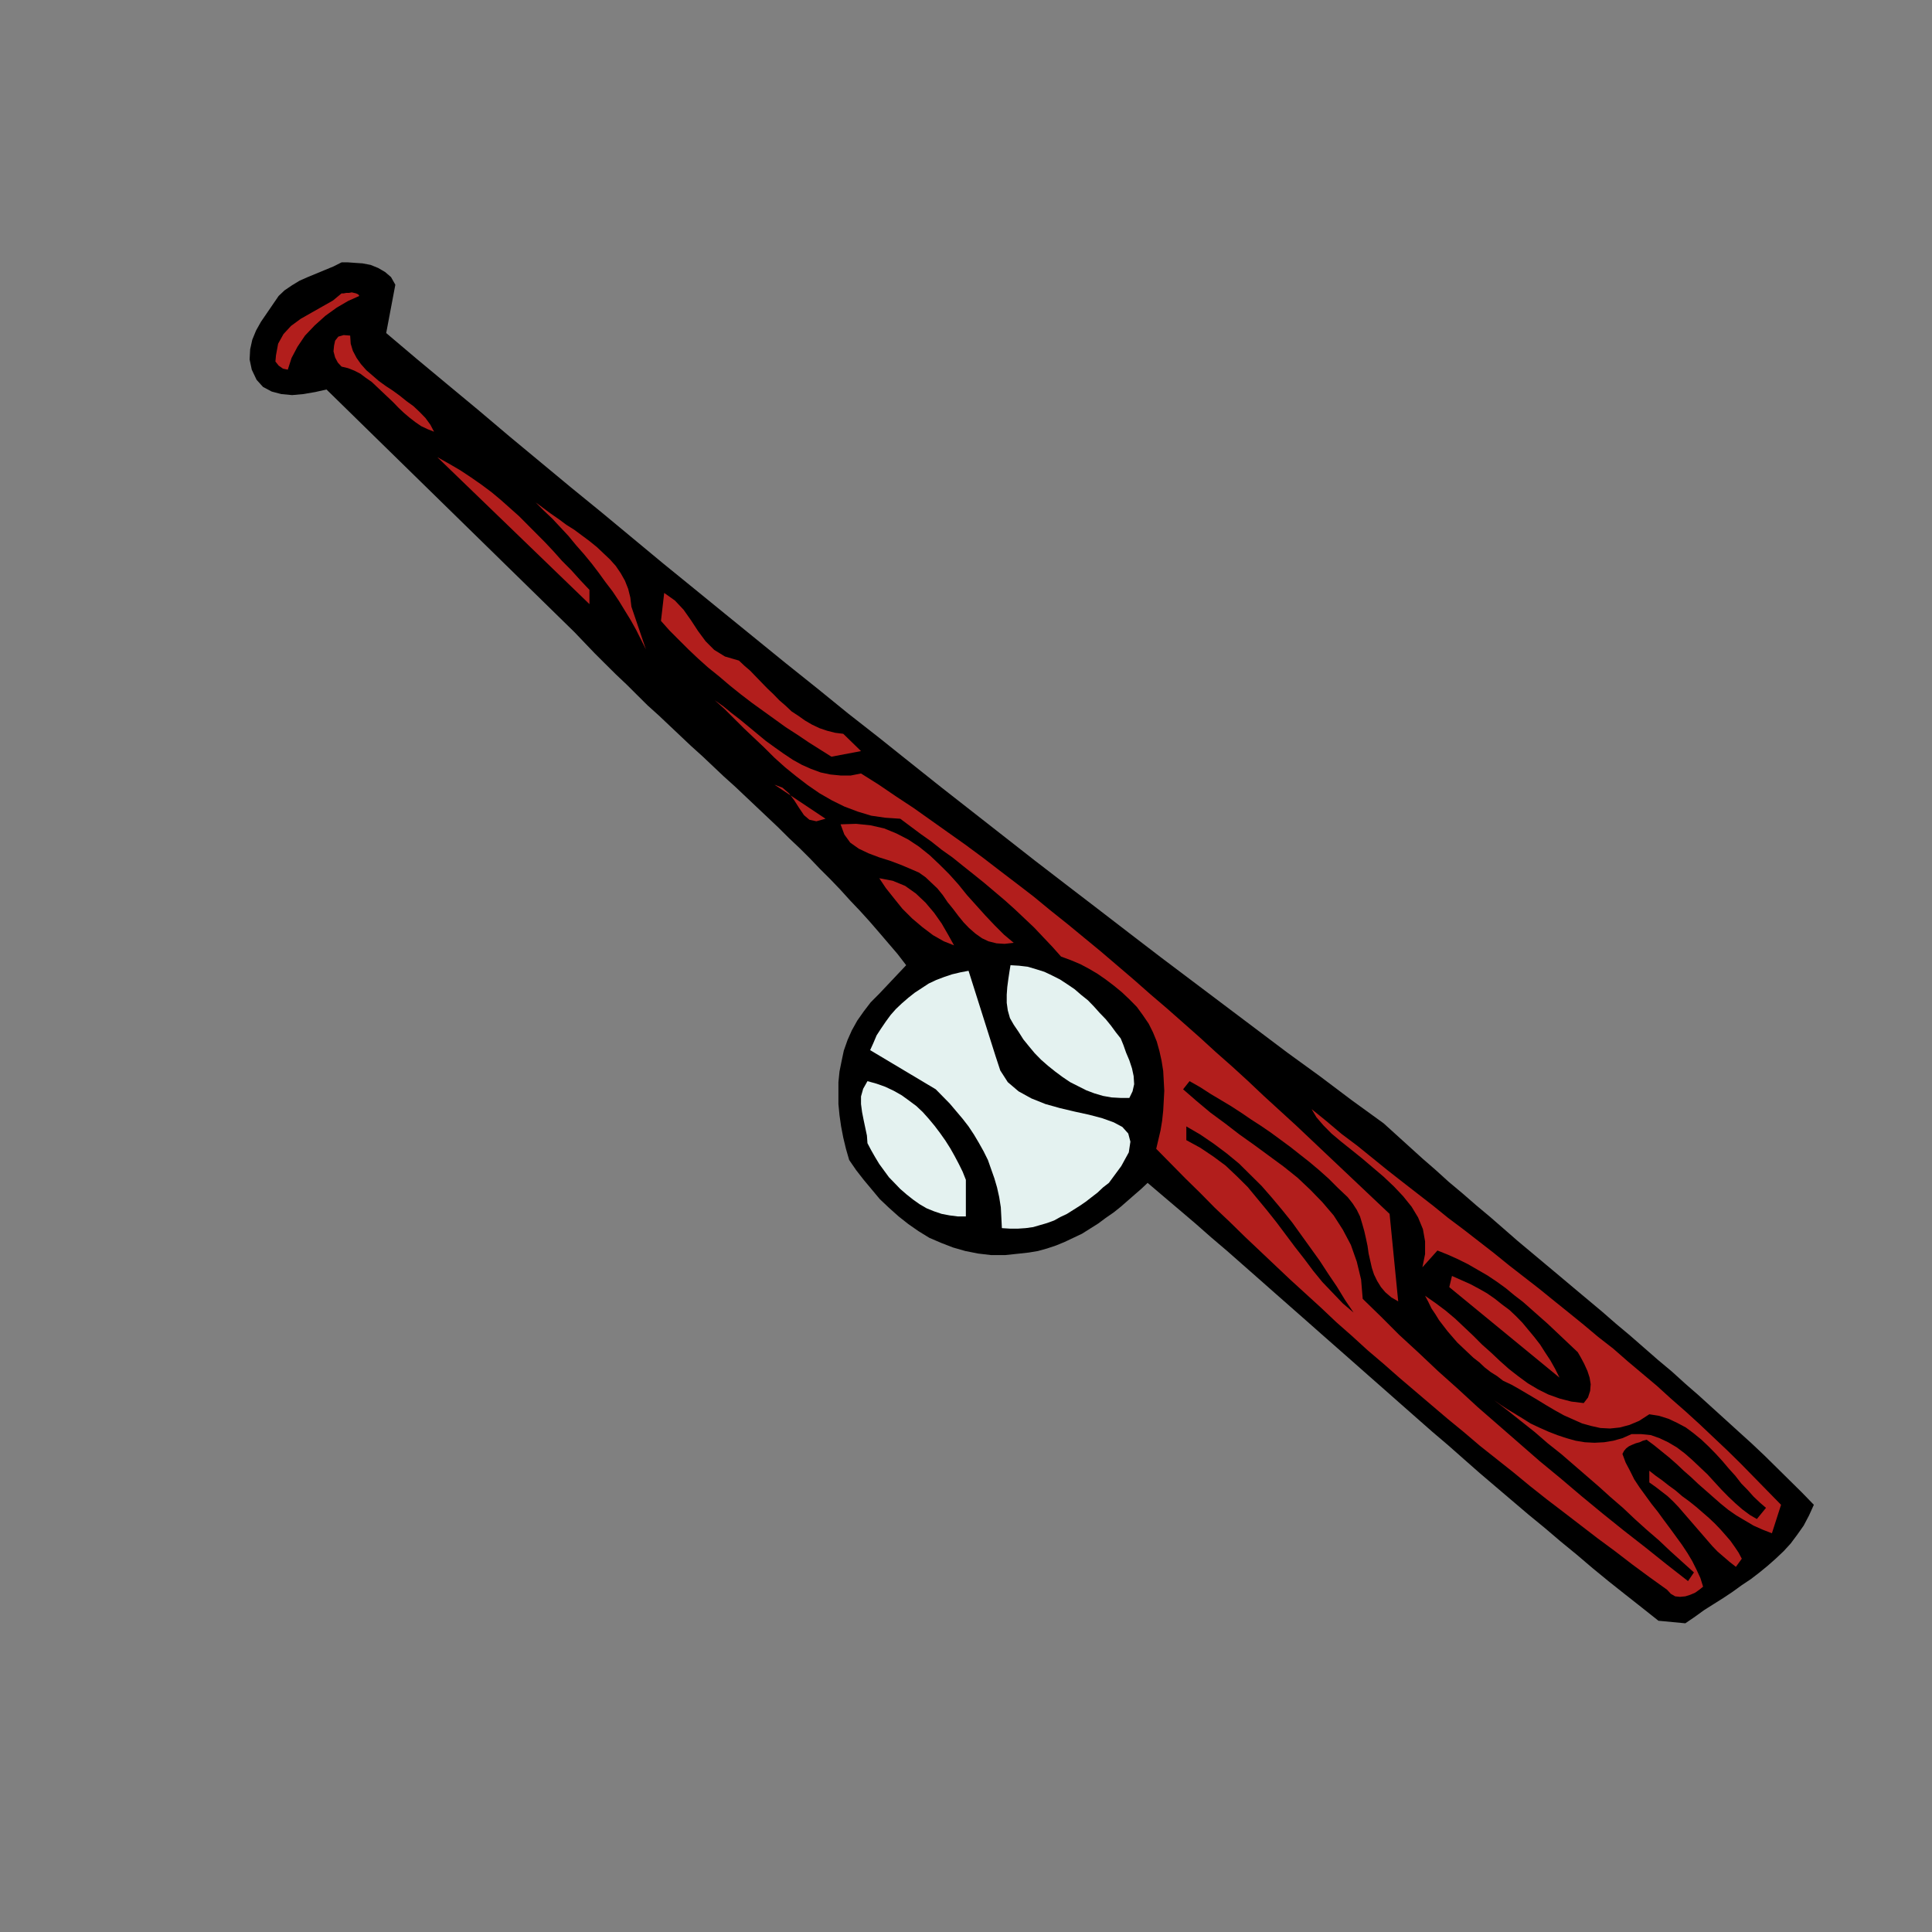 <?xml version="1.0" encoding="utf-8"?>
<!-- Generator: Adobe Illustrator 14.0.0, SVG Export Plug-In . SVG Version: 6.00 Build 43363)  -->
<!DOCTYPE svg PUBLIC "-//W3C//DTD SVG 1.1//EN" "http://www.w3.org/Graphics/SVG/1.1/DTD/svg11.dtd">
<svg version="1.1" id="Calque_1" xmlns="http://www.w3.org/2000/svg" xmlns:xlink="http://www.w3.org/1999/xlink" x="0px" y="0px"
	 width="500px" height="500px" viewBox="0 0 500 500" enable-background="new 0 0 500 500" xml:space="preserve">
<rect x="0" y="0" width="500" height="500" fill="#808080" stroke="none"/>
<g>
	<polygon fill-rule="evenodd" clip-rule="evenodd" points="102.313,73.69 99.947,86.193 107.879,92.906 115.951,99.619 
		123.883,106.2 131.815,112.912 139.748,119.494 147.68,126.074 155.751,132.654 163.683,139.236 171.615,145.816 179.548,152.265 
		187.62,158.847 195.552,165.295 203.484,171.746 211.555,178.194 219.488,184.643 227.559,190.961 235.631,197.411 
		243.563,203.728 251.634,210.045 259.705,216.363 267.775,222.681 275.988,228.999 284.06,235.184 292.271,241.502 
		300.342,247.688 308.552,253.875 316.763,260.061 324.973,266.246 333.184,272.432 341.532,278.487 349.743,284.673 
		358.094,290.727 361.435,293.755 364.773,296.781 368.115,299.81 371.594,302.836 374.933,305.863 378.55,308.891 382.028,311.919 
		385.647,314.944 389.126,317.972 392.745,321.132 396.363,324.157 399.98,327.185 403.6,330.213 407.358,333.371 410.976,336.399 
		414.594,339.427 418.213,342.584 421.831,345.612 425.447,348.77 429.066,351.929 432.684,354.958 436.165,358.115 
		439.644,361.144 443.122,364.301 446.602,367.46 450.08,370.619 453.42,373.646 456.76,376.806 459.961,379.964 463.161,383.122 
		466.361,386.281 469.423,389.439 468.171,392.205 466.78,394.837 465.109,397.205 463.44,399.444 461.631,401.419 459.544,403.393 
		457.456,405.234 455.368,406.944 453.142,408.657 450.776,410.235 448.41,411.947 446.044,413.527 443.54,415.105 441.034,416.686 
		438.669,418.397 436.165,420.107 429.205,419.449 424.893,416.026 420.717,412.736 416.402,409.314 412.228,405.893 
		408.053,402.34 403.879,398.918 399.703,395.363 395.528,391.941 391.354,388.389 387.178,384.834 383.003,381.279 
		378.967,377.727 374.792,374.041 370.619,370.488 366.583,366.935 362.546,363.38 358.373,359.694 354.335,356.142 
		350.163,352.456 346.127,348.902 342.09,345.35 337.916,341.662 333.879,338.11 329.843,334.557 325.67,330.87 321.633,327.317 
		317.597,323.763 313.422,320.21 309.387,316.656 305.211,313.103 301.176,309.68 297.002,306.127 295.332,307.705 293.661,309.153 
		291.854,310.733 290.043,312.313 288.234,313.761 286.147,315.208 284.199,316.656 282.112,317.972 280.023,319.288 
		277.797,320.341 275.569,321.395 273.344,322.315 270.977,323.106 268.611,323.763 266.246,324.157 263.881,324.421 
		260.123,324.816 256.504,324.816 253.165,324.421 249.825,323.763 246.624,322.842 243.563,321.659 240.501,320.341 
		237.718,318.631 235.074,316.788 232.569,314.814 230.064,312.575 227.699,310.339 225.611,307.838 223.523,305.337 
		221.575,302.836 219.766,300.204 218.931,297.309 218.235,294.413 217.679,291.518 217.261,288.622 216.983,285.727 
		216.983,282.961 216.983,280.065 217.261,277.303 217.818,274.539 218.374,271.906 219.349,269.143 220.462,266.641 
		221.854,264.141 223.523,261.771 225.333,259.402 227.559,257.166 234.517,249.794 232.291,246.899 229.925,244.134 
		227.559,241.371 225.054,238.475 222.549,235.711 220.044,233.079 217.54,230.315 214.895,227.551 212.251,224.919 
		209.608,222.155 206.963,219.522 204.18,216.89 201.397,214.126 198.614,211.493 195.83,208.861 193.046,206.229 190.264,203.597 
		187.341,200.964 184.558,198.332 181.775,195.7 178.852,193.066 176.069,190.435 173.286,187.802 170.502,185.17 167.58,182.538 
		164.797,179.774 162.152,177.141 159.369,174.509 156.586,171.746 153.942,169.113 151.298,166.349 148.654,163.584 84.5,100.803 
		81.578,101.461 78.516,101.988 75.594,102.251 72.81,101.988 70.305,101.33 68.079,100.146 66.408,98.302 65.156,95.67 
		64.6,93.038 64.739,90.405 65.295,87.904 66.27,85.536 67.522,83.298 69.053,81.061 70.583,78.823 72.114,76.586 73.645,75.138 
		75.594,73.821 77.542,72.637 79.629,71.715 81.855,70.794 84.083,69.873 86.31,68.952 88.397,67.899 90.066,67.899 91.876,68.03 
		93.824,68.162 95.911,68.557 97.86,69.347 99.668,70.4 101.199,71.715 102.313,73.69 	"/>
	<polygon fill-rule="evenodd" clip-rule="evenodd" fill="#B21E1C" points="92.989,76.586 90.066,77.902 87.144,79.612 
		84.222,81.719 81.439,84.219 78.934,86.853 76.985,89.748 75.454,92.643 74.48,95.67 73.228,95.407 72.114,94.617 71.279,93.564 
		71.419,91.984 71.976,88.958 73.367,86.457 75.315,84.351 77.82,82.509 80.604,80.929 83.386,79.35 86.17,77.77 88.397,75.928 
		88.953,75.928 89.649,75.796 90.345,75.796 91.041,75.665 91.597,75.796 92.154,75.928 92.711,76.191 92.989,76.586 	"/>
	<polygon fill-rule="evenodd" clip-rule="evenodd" fill="#B21E1C" points="90.623,86.853 90.762,88.958 91.319,90.8 92.293,92.643 
		93.406,94.223 94.798,95.802 96.329,97.118 97.999,98.566 99.808,99.882 101.617,101.067 103.427,102.382 105.235,103.83 
		107.044,105.146 108.575,106.595 110.106,108.173 111.358,109.884 112.333,111.728 110.662,111.069 108.993,110.28 
		107.462,109.227 105.931,108.042 104.539,106.857 103.148,105.541 101.756,104.094 100.365,102.778 98.973,101.461 97.582,100.146 
		96.19,98.829 94.659,97.776 93.267,96.724 91.736,95.934 90.066,95.275 88.397,94.88 87.422,93.828 86.727,92.511 86.31,90.932 
		86.448,89.484 86.727,88.168 87.562,87.114 88.953,86.72 90.623,86.853 	"/>
	<polygon fill-rule="evenodd" clip-rule="evenodd" fill="#B21E1C" points="152.55,152.661 152.55,156.346 113.168,118.309 
		116.229,120.019 119.151,121.73 121.934,123.573 124.579,125.416 127.223,127.39 129.589,129.365 131.954,131.47 134.32,133.576 
		136.546,135.813 138.773,138.051 141,140.289 143.227,142.658 145.453,145.159 147.818,147.527 150.185,150.16 152.55,152.661 	"/>
	<polygon fill-rule="evenodd" clip-rule="evenodd" fill="#B21E1C" points="163.405,157.004 167.163,168.06 165.911,165.559 
		164.657,163.059 163.266,160.558 161.735,158.057 160.205,155.556 158.534,153.055 156.725,150.687 154.916,148.186 
		153.108,145.816 151.159,143.448 149.071,141.078 147.123,138.709 145.036,136.471 142.948,134.234 140.722,132.127 
		138.634,130.022 140.583,131.47 142.531,132.918 144.618,134.365 146.566,135.813 148.654,137.13 150.602,138.578 152.55,140.025 
		154.499,141.604 156.169,143.184 157.838,144.763 159.369,146.475 160.622,148.317 161.735,150.291 162.571,152.397 
		163.126,154.634 163.405,157.004 	"/>
	<polygon fill-rule="evenodd" clip-rule="evenodd" fill="#B21E1C" points="191.237,170.956 192.629,172.271 194.16,173.588 
		195.552,175.035 197.083,176.615 198.614,178.194 200.145,179.643 201.675,181.222 203.344,182.669 204.876,184.118 
		206.685,185.302 208.355,186.486 210.163,187.539 212.112,188.461 214.06,189.119 216.148,189.646 218.235,189.908 
		222.828,194.383 215.174,195.831 212.251,193.989 209.329,192.146 206.406,190.171 203.344,188.197 200.423,186.091 197.5,183.985 
		194.577,181.88 191.656,179.643 188.872,177.404 186.089,175.035 183.306,172.798 180.662,170.429 178.157,168.06 175.651,165.559 
		173.286,163.19 171.059,160.689 171.894,153.45 174.677,155.424 176.905,157.793 178.852,160.558 180.662,163.322 182.609,165.954 
		184.837,168.191 187.62,169.902 191.237,170.956 	"/>
	<polygon fill-rule="evenodd" clip-rule="evenodd" fill="#B21E1C" points="222.828,200.174 227.42,203.07 231.874,206.098 
		236.466,209.125 240.919,212.283 245.372,215.442 249.825,218.601 254.278,221.891 258.731,225.313 263.046,228.604 
		267.498,232.026 271.813,235.58 276.266,239.133 280.581,242.687 284.894,246.24 289.209,249.926 293.521,253.611 297.697,257.297 
		302.012,260.982 306.187,264.667 310.5,268.483 314.675,272.302 318.851,275.986 323.025,279.803 327.062,283.62 331.235,287.437 
		335.409,291.254 339.446,295.07 343.482,298.889 347.518,302.705 351.554,306.522 355.588,310.339 359.624,314.154 
		361.853,336.793 360.042,335.739 358.511,334.424 357.397,333.108 356.423,331.528 355.588,329.818 355.032,328.106 
		354.615,326.264 354.197,324.421 353.919,322.447 353.501,320.473 353.084,318.631 352.526,316.656 351.971,314.814 
		351.136,313.103 350.022,311.393 348.77,309.812 346.264,307.442 343.9,305.074 341.395,302.836 338.891,300.73 336.385,298.757 
		333.879,296.781 331.374,294.939 328.869,293.098 326.364,291.386 323.72,289.676 321.215,287.963 318.571,286.253 
		315.929,284.673 313.283,283.094 310.64,281.383 307.855,279.803 306.187,281.91 309.666,284.936 313.283,287.963 317.04,290.727 
		320.799,293.622 324.694,296.388 328.452,299.151 332.21,301.914 335.828,304.81 339.168,307.97 342.229,311.128 345.15,314.55 
		347.518,318.236 349.605,322.183 351.136,326.526 352.249,331.135 352.667,336.137 357.397,340.742 362.13,345.479 
		367.139,350.088 372.149,354.825 377.299,359.431 382.448,364.171 387.735,368.776 393.023,373.384 398.45,378.122 
		403.879,382.598 409.306,387.202 414.731,391.679 420.301,396.154 425.866,400.498 431.293,404.841 436.859,409.185 
		438.391,406.944 435.329,404.183 432.268,401.419 429.345,398.653 426.144,395.89 423.082,393.126 420.021,390.231 
		416.819,387.468 413.758,384.701 410.56,381.938 407.218,379.043 404.017,376.279 400.538,373.514 397.199,370.619 
		393.718,367.855 390.239,365.092 386.622,362.327 388.293,363.512 390.102,364.697 392.05,365.881 393.998,367.066 
		396.086,368.382 398.313,369.436 400.678,370.488 403.043,371.41 405.41,372.199 407.775,372.857 410.14,373.252 412.646,373.384 
		415.151,373.252 417.517,372.857 419.881,372.199 422.249,371.146 424.753,371.146 427.258,371.41 429.485,372.199 431.71,373.252 
		433.938,374.567 436.025,376.147 437.973,377.857 439.921,379.702 441.869,381.544 443.679,383.518 445.488,385.492 
		447.297,387.335 449.105,389.045 450.916,390.625 452.864,392.073 454.672,393.126 457.039,390.231 455.508,388.915 
		453.837,387.335 452.307,385.623 450.636,383.913 449.105,381.938 447.438,380.096 445.767,378.122 443.957,376.147 
		442.147,374.305 440.339,372.593 438.251,370.883 436.303,369.436 434.077,368.25 431.851,367.196 429.345,366.408 
		426.841,366.013 424.195,367.723 421.691,368.776 419.187,369.436 416.683,369.697 414.176,369.567 411.811,369.04 
		409.444,368.382 407.078,367.329 404.713,366.275 402.349,364.959 400.121,363.645 397.755,362.195 395.528,360.879 
		393.302,359.563 391.214,358.38 388.988,357.326 387.458,356.142 385.787,355.088 384.257,353.904 382.866,352.589 
		381.335,351.403 379.941,350.088 378.55,348.77 377.159,347.454 375.905,346.006 374.655,344.559 373.54,343.111 372.427,341.662 
		371.454,340.083 370.479,338.636 369.646,336.926 368.809,335.346 371.454,337.188 374.098,339.161 376.603,341.269 
		378.967,343.505 381.335,345.744 383.56,347.98 385.927,350.088 388.152,352.191 390.52,354.299 392.885,356.142 395.389,357.983 
		398.034,359.563 400.678,360.879 403.6,361.932 406.661,362.724 409.862,363.117 410.976,361.67 411.533,359.957 411.67,358.247 
		411.393,356.535 410.837,354.825 410.002,352.982 409.166,351.403 408.331,349.955 406.384,348.113 404.436,346.271 
		402.486,344.426 400.538,342.584 398.45,340.742 396.225,338.768 394.138,336.926 391.91,335.216 389.684,333.371 387.317,331.661 
		384.952,330.081 382.448,328.634 379.941,327.185 377.299,325.87 374.655,324.684 372.01,323.632 368.115,327.975 368.809,324.554 
		368.809,321.262 368.252,318.104 367,315.076 365.331,312.313 363.103,309.55 360.737,307.049 358.094,304.547 355.311,302.179 
		352.526,299.81 349.743,297.571 347.1,295.466 344.594,293.359 342.508,291.254 340.698,289.148 339.446,287.042 343.343,290.201 
		347.238,293.492 351.273,296.518 355.172,299.678 359.067,302.836 363.103,305.995 367,309.023 370.896,312.049 374.792,315.208 
		378.83,318.236 382.726,321.262 386.622,324.29 390.52,327.45 394.415,330.476 398.313,333.503 402.209,336.663 405.966,339.688 
		409.862,342.849 413.621,346.006 417.517,349.034 421.274,352.324 425.03,355.483 428.789,358.643 432.406,361.932 
		436.165,365.222 439.781,368.514 443.399,371.937 447.019,375.358 450.499,378.778 453.978,382.333 457.456,385.888 
		460.935,389.439 458.569,396.811 456.203,395.89 453.837,394.837 451.61,393.521 449.385,392.205 447.297,390.757 445.35,389.178 
		443.399,387.468 441.452,385.755 439.504,384.045 437.695,382.333 435.746,380.623 433.938,378.911 431.99,377.201 
		430.042,375.621 428.092,374.041 426.144,372.593 425.17,372.857 424.336,373.252 423.362,373.514 422.387,373.911 
		421.552,374.305 420.855,374.832 420.301,375.488 419.881,376.279 420.717,378.516 421.831,380.623 422.942,382.859 
		424.336,384.967 425.866,387.071 427.397,389.178 429.066,391.283 430.597,393.389 432.268,395.627 433.799,397.731 
		435.329,399.839 436.72,401.945 437.973,404.05 439.087,406.288 440.062,408.394 440.757,410.632 439.781,411.421 438.669,412.209 
		437.416,412.736 436.165,413.131 434.771,413.263 433.521,413.131 432.406,412.475 431.433,411.421 426.841,408.131 
		422.387,404.841 417.933,401.419 413.48,398.127 409.028,394.706 404.574,391.283 400.261,387.992 395.946,384.571 
		391.633,381.017 387.317,377.595 383.003,374.174 378.83,370.619 374.655,367.196 370.479,363.645 366.305,360.09 362.13,356.535 
		358.094,352.982 353.919,349.428 349.883,345.744 345.847,342.189 341.952,338.505 337.916,334.819 333.879,331.135 
		329.982,327.45 326.087,323.763 322.189,320.078 318.294,316.262 314.397,312.575 310.64,308.759 306.741,304.941 302.985,301.125 
		299.228,297.309 299.784,294.939 300.342,292.57 300.758,290.069 301.037,287.437 301.176,284.936 301.315,282.304 
		301.176,279.671 301.037,277.17 300.619,274.539 300.063,272.037 299.367,269.537 298.394,267.168 297.279,264.932 
		295.749,262.691 294.218,260.588 292.271,258.613 290.322,256.771 288.234,255.059 286.147,253.479 284.06,252.031 
		281.832,250.715 279.607,249.532 277.1,248.479 274.596,247.558 272.371,245.057 270.004,242.556 267.639,240.054 265.134,237.685 
		262.628,235.316 259.984,232.947 257.34,230.709 254.695,228.472 251.912,226.234 249.269,224.129 246.485,221.891 
		243.702,219.917 241.058,217.811 238.275,215.836 235.631,213.863 232.986,211.889 229.091,211.625 225.472,211.099 
		221.993,210.045 218.514,208.73 215.313,207.15 212.112,205.308 209.05,203.202 206.128,200.964 203.206,198.595 200.423,196.094 
		197.778,193.462 195.134,190.961 192.49,188.461 189.985,185.96 187.48,183.459 184.976,181.222 187.202,182.801 189.29,184.512 
		191.516,186.223 193.743,188.065 195.969,189.908 198.196,191.751 200.562,193.462 202.788,195.041 205.154,196.621 
		207.52,197.937 209.886,198.99 212.391,199.911 214.895,200.438 217.54,200.701 220.183,200.701 222.828,200.174 	"/>
	<polygon fill-rule="evenodd" clip-rule="evenodd" fill="#B21E1C" points="213.643,211.889 211.277,212.546 209.468,212.152 
		208.077,210.967 206.824,209.125 205.571,207.15 204.18,205.308 202.51,203.86 200.423,203.07 213.643,211.889 	"/>
	<polygon fill-rule="evenodd" clip-rule="evenodd" fill="#B21E1C" points="262.35,244.003 259.984,244.267 257.896,244.134 
		255.809,243.608 254.14,242.818 252.469,241.634 250.8,240.186 249.408,238.739 248.016,237.028 246.624,235.184 245.232,233.474 
		243.98,231.631 242.589,229.919 241.058,228.472 239.527,227.024 237.857,225.84 236.047,225.05 233.265,223.866 230.481,222.813 
		227.559,221.891 224.775,220.838 222.271,219.654 220.044,218.074 218.514,215.969 217.54,213.336 221.575,213.204 225.333,213.6 
		228.812,214.389 232.012,215.705 235.074,217.284 237.857,219.127 240.64,221.365 243.146,223.734 245.65,226.234 248.016,228.868 
		250.243,231.631 252.609,234.263 254.974,236.896 257.34,239.396 259.844,241.897 262.35,244.003 	"/>
	<polygon fill-rule="evenodd" clip-rule="evenodd" fill="#B21E1C" points="246.903,244.66 244.258,243.608 241.476,242.029 
		238.692,239.923 236.047,237.685 233.543,235.184 231.317,232.421 229.229,229.789 227.559,227.288 231.038,227.945 
		234.239,229.262 237.023,231.236 239.527,233.605 241.753,236.238 243.702,239.002 245.372,241.897 246.903,244.66 	"/>
	<polygon fill-rule="evenodd" clip-rule="evenodd" points="350.3,339.688 347.518,337.32 344.873,334.557 342.229,331.793 
		339.864,328.897 337.497,325.737 335.132,322.71 332.767,319.552 330.399,316.392 327.896,313.234 325.391,310.206 
		322.886,307.179 320.102,304.415 317.18,301.652 313.979,299.283 310.64,297.044 307.021,295.07 307.021,291.518 310.64,293.622 
		314.118,295.993 317.459,298.492 320.658,301.125 323.582,304.021 326.504,306.916 329.148,309.944 331.793,313.103 
		334.436,316.392 336.803,319.685 339.168,322.974 341.532,326.264 343.76,329.686 345.986,332.977 348.074,336.399 350.3,339.688 	
		"/>
	<polygon fill-rule="evenodd" clip-rule="evenodd" fill="#B21E1C" points="403.6,356.535 375.072,333.108 375.769,330.213 
		378.134,331.266 380.498,332.317 382.726,333.503 384.813,334.688 386.9,336.137 388.709,337.584 390.656,339.031 392.327,340.61 
		393.998,342.322 395.528,344.164 397.06,346.006 398.59,347.98 399.844,349.955 401.234,352.062 402.486,354.299 403.6,356.535 	
		"/>
	<polygon fill-rule="evenodd" clip-rule="evenodd" fill="#B21E1C" points="450.776,403.393 449.245,405.497 447.574,404.183 
		446.044,402.866 444.514,401.549 443.122,400.101 441.869,398.653 440.617,397.205 439.364,395.758 438.113,394.31 
		436.859,392.862 435.607,391.415 434.354,389.966 432.964,388.519 431.57,387.202 430.042,386.02 428.509,384.834 426.841,383.649 
		426.841,380.623 428.509,381.938 430.18,383.122 431.851,384.439 433.658,385.755 435.329,387.202 437.139,388.519 
		438.946,389.966 440.617,391.415 442.288,392.862 443.818,394.31 445.209,395.758 446.602,397.338 447.854,398.785 
		448.967,400.365 449.942,401.813 450.776,403.393 	"/>
	<polygon fill-rule="evenodd" clip-rule="evenodd" fill="#E4F2F0" points="290.043,268.748 290.739,270.457 291.435,272.432 
		292.271,274.406 292.965,276.514 293.384,278.487 293.521,280.593 293.104,282.437 292.271,284.146 290.043,284.146 
		287.678,284.014 285.45,283.62 283.224,282.961 281.138,282.172 279.05,281.119 276.963,280.065 275.013,278.75 273.064,277.303 
		271.256,275.854 269.446,274.274 267.775,272.564 266.246,270.722 264.855,269.01 263.603,267.035 262.35,265.193 261.375,263.482 
		260.818,261.509 260.541,259.534 260.541,257.428 260.68,255.453 260.959,253.348 261.236,251.504 261.516,249.794 
		263.741,249.926 265.968,250.188 268.195,250.847 270.282,251.504 272.23,252.428 274.318,253.479 276.127,254.664 278.076,255.98 
		279.745,257.428 281.555,258.875 283.085,260.455 284.616,262.165 286.147,263.746 287.538,265.457 288.791,267.168 
		290.043,268.748 	"/>
	<polygon fill-rule="evenodd" clip-rule="evenodd" fill="#E4F2F0" points="257.618,273.223 258.871,277.039 260.818,280.065 
		263.603,282.437 266.942,284.278 270.561,285.727 274.318,286.779 278.214,287.7 281.832,288.49 285.311,289.411 288.234,290.464 
		290.46,291.649 291.991,293.359 292.548,295.466 292.131,298.229 290.183,301.784 286.981,306.127 285.45,307.311 284.06,308.627 
		282.528,309.812 280.998,310.997 279.467,312.049 277.797,313.103 276.127,314.154 274.458,314.944 272.787,315.866 
		270.977,316.524 269.169,317.051 267.359,317.577 265.412,317.84 263.463,317.972 261.375,317.972 259.287,317.84 259.148,315.076 
		259.01,312.444 258.592,309.812 258.035,307.311 257.34,304.941 256.504,302.573 255.67,300.204 254.557,297.966 253.305,295.729 
		252.053,293.622 250.66,291.518 249.129,289.543 247.459,287.568 245.79,285.595 243.98,283.752 242.171,281.91 225.193,271.775 
		226.028,269.931 226.863,267.957 227.977,266.246 229.229,264.404 230.481,262.691 231.874,261.113 233.404,259.666 
		235.074,258.219 236.744,256.901 238.553,255.717 240.361,254.532 242.311,253.611 244.398,252.822 246.346,252.164 
		248.572,251.637 250.66,251.242 257.618,273.223 	"/>
	<polygon fill-rule="evenodd" clip-rule="evenodd" fill="#E4F2F0" points="249.964,305.337 249.964,314.814 247.877,314.814 
		245.79,314.55 243.702,314.154 241.753,313.496 239.806,312.707 237.997,311.653 236.326,310.471 234.657,309.153 232.986,307.705 
		231.595,306.258 230.064,304.68 228.812,302.968 227.559,301.258 226.446,299.413 225.472,297.703 224.498,295.86 224.358,293.887 
		223.941,291.912 223.523,289.938 223.106,287.831 222.828,285.727 222.828,283.752 223.385,281.777 224.498,279.803 
		226.863,280.462 229.091,281.251 231.317,282.304 233.404,283.488 235.213,284.805 237.162,286.253 238.831,287.831 
		240.361,289.543 241.892,291.386 243.284,293.228 244.677,295.202 245.929,297.177 247.042,299.151 248.155,301.258 
		249.129,303.231 249.964,305.337 	"/>
</g>
</svg>
